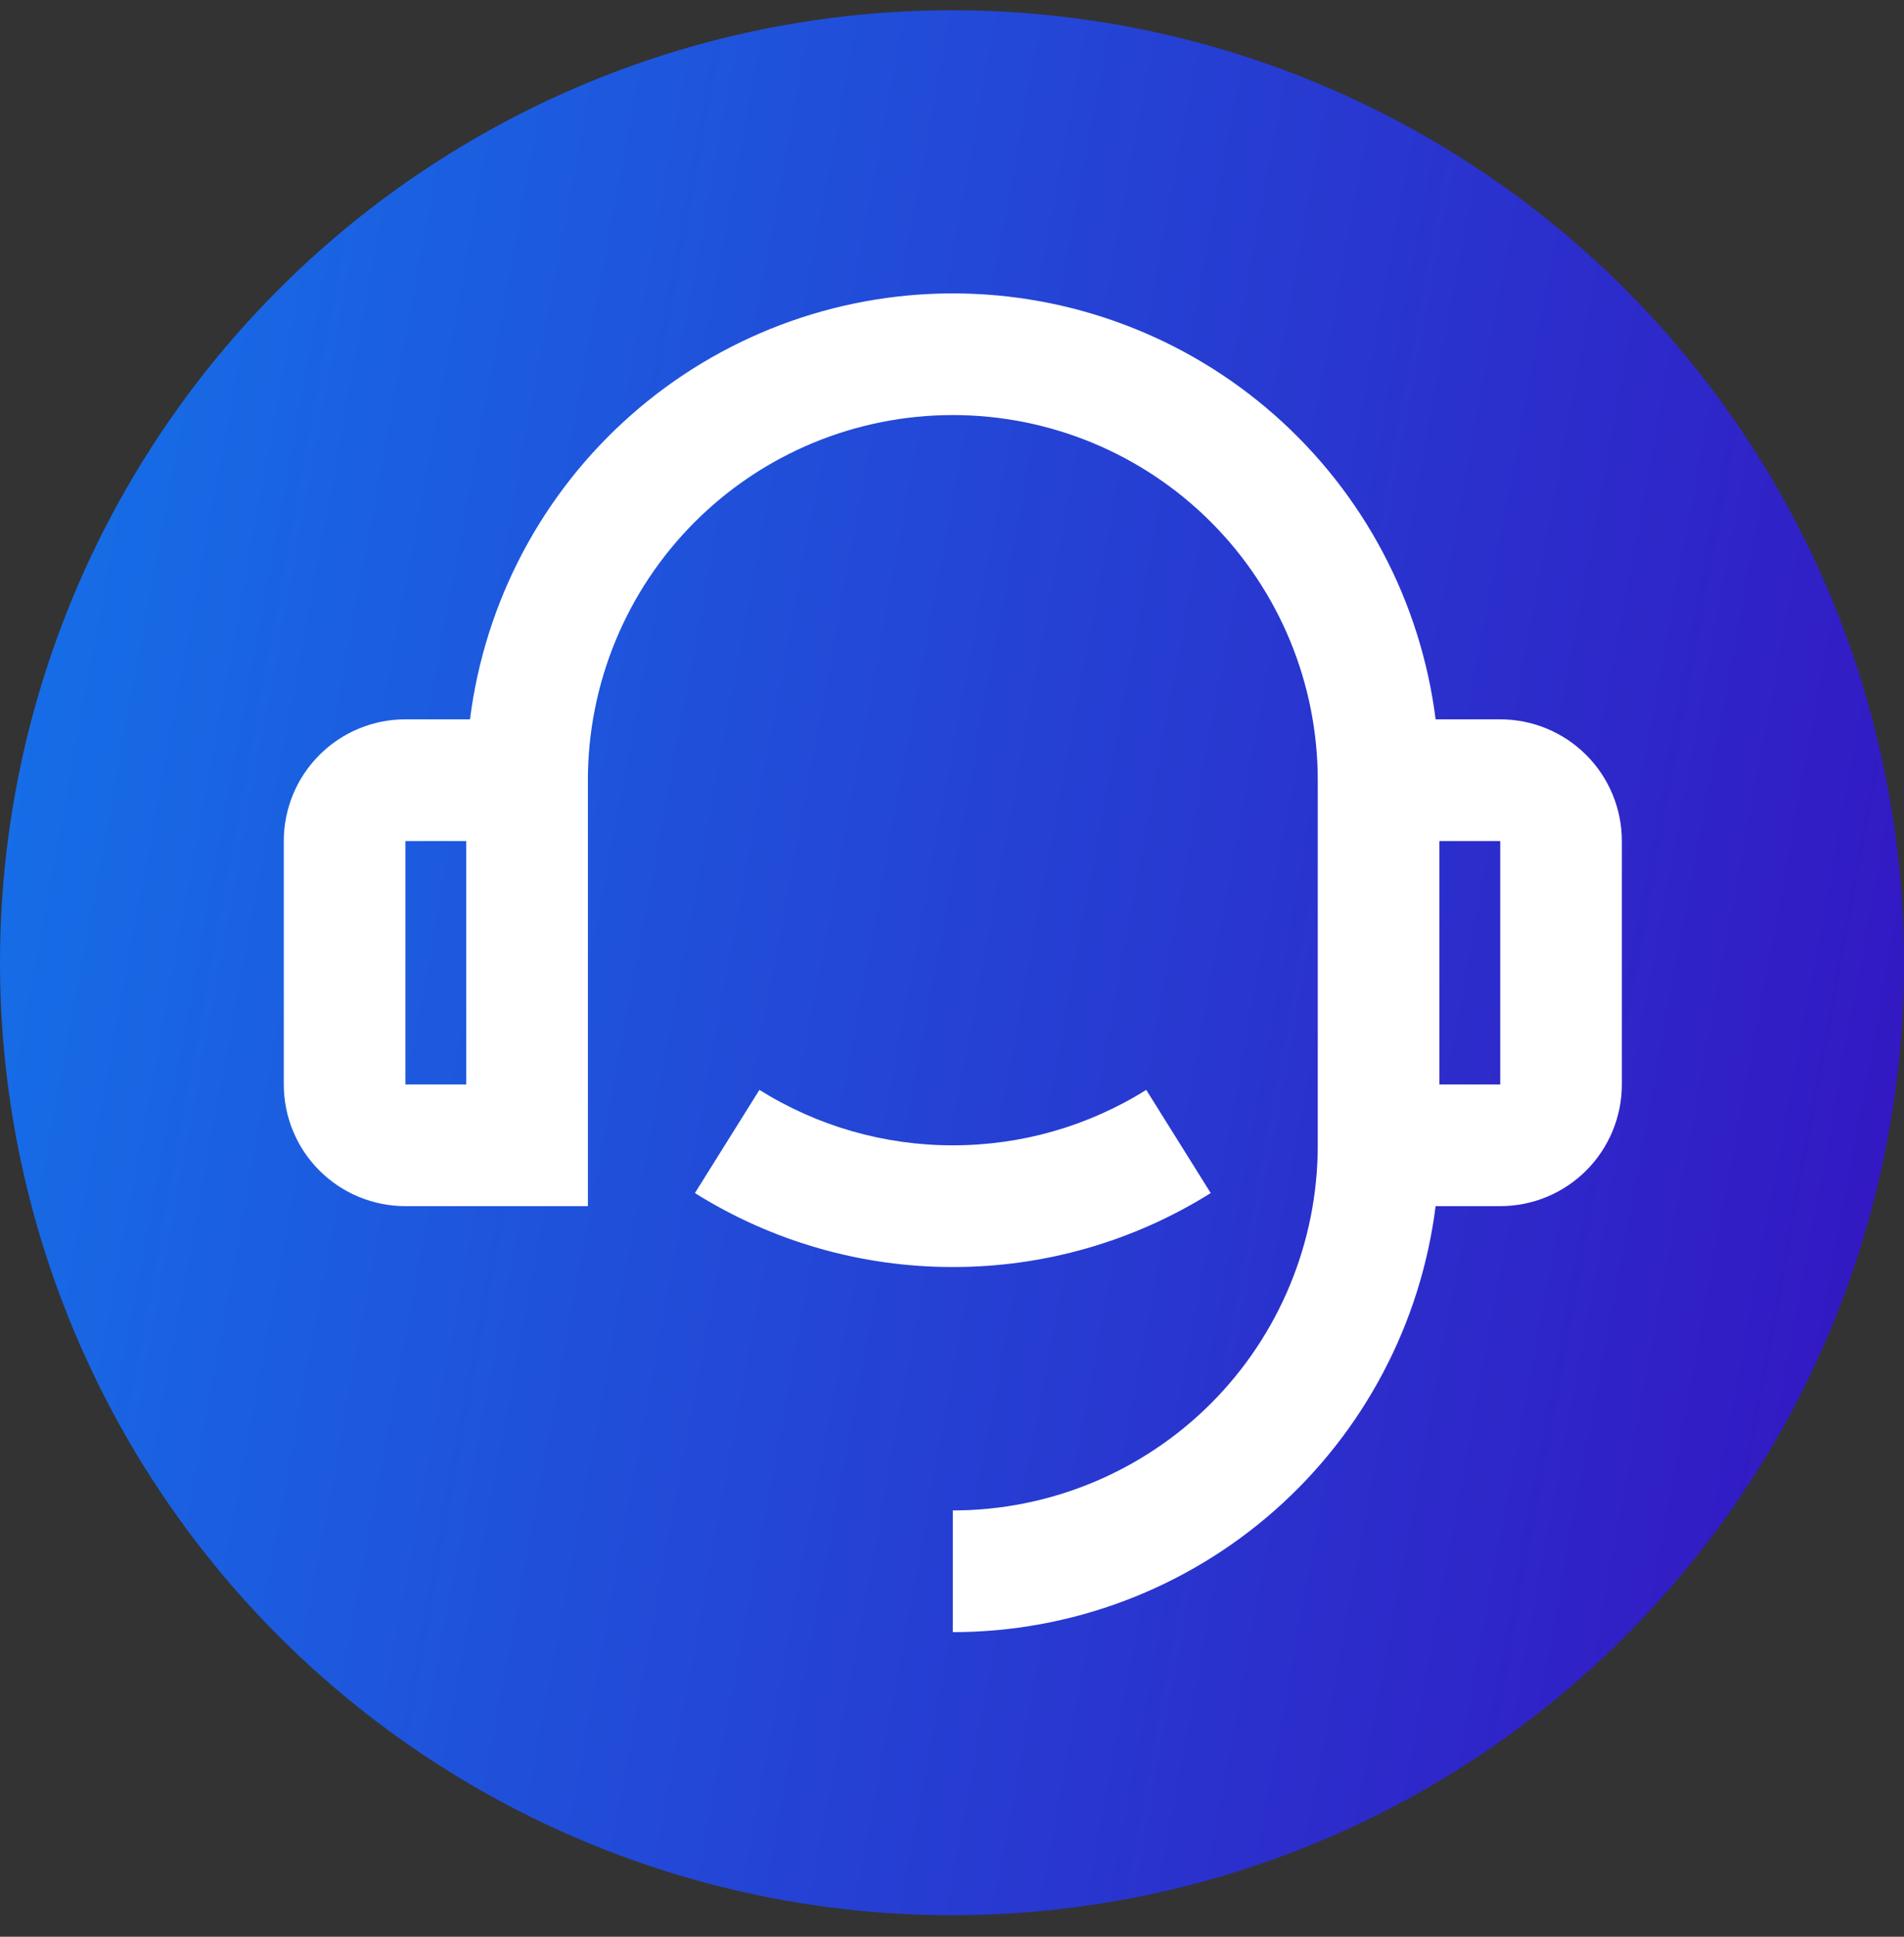 <svg width="60" height="61" viewBox="0 0 60 61" fill="none" xmlns="http://www.w3.org/2000/svg">
<rect x="0" y="0" width="60" height="61" fill="#333333" stroke="none"/>
<circle cx="30" cy="30.323" r="30" fill="url(#paint0_linear_238_22)"/>
<path d="M45.24 22.656H47.276C48.292 22.656 49.267 23.06 49.986 23.779C50.705 24.498 51.109 25.473 51.109 26.489V34.156C51.109 35.173 50.705 36.148 49.986 36.867C49.267 37.586 48.292 37.989 47.276 37.989H45.24C44.773 41.695 42.97 45.102 40.168 47.573C37.367 50.043 33.761 51.406 30.026 51.406V47.573C33.076 47.573 36.001 46.361 38.158 44.205C40.314 42.048 41.526 39.123 41.526 36.073V24.573C41.526 21.523 40.314 18.598 38.158 16.441C36.001 14.284 33.076 13.073 30.026 13.073C26.976 13.073 24.051 14.284 21.894 16.441C19.737 18.598 18.526 21.523 18.526 24.573V37.989H12.776C11.759 37.989 10.784 37.586 10.065 36.867C9.346 36.148 8.943 35.173 8.943 34.156V26.489C8.943 25.473 9.346 24.498 10.065 23.779C10.784 23.06 11.759 22.656 12.776 22.656H14.811C15.279 18.951 17.083 15.544 19.884 13.074C22.685 10.604 26.291 9.241 30.026 9.241C33.76 9.241 37.367 10.604 40.168 13.074C42.969 15.544 44.773 18.951 45.24 22.656ZM12.776 26.489V34.156H14.693V26.489H12.776ZM45.359 26.489V34.156H47.276V26.489H45.359ZM21.899 37.577L23.931 34.327C25.758 35.471 27.87 36.076 30.026 36.073C32.181 36.076 34.294 35.471 36.121 34.327L38.153 37.577C35.717 39.103 32.9 39.91 30.026 39.906C27.152 39.91 24.335 39.103 21.899 37.577Z" fill="white"/>
<defs>
<linearGradient id="paint0_linear_238_22" x1="-1.711" y1="0.323" x2="68.691" y2="13.349" gradientUnits="userSpaceOnUse">
<stop stop-color="#1376EA"/>
<stop offset="1" stop-color="#3512C0"/>
</linearGradient>
</defs>
</svg>

